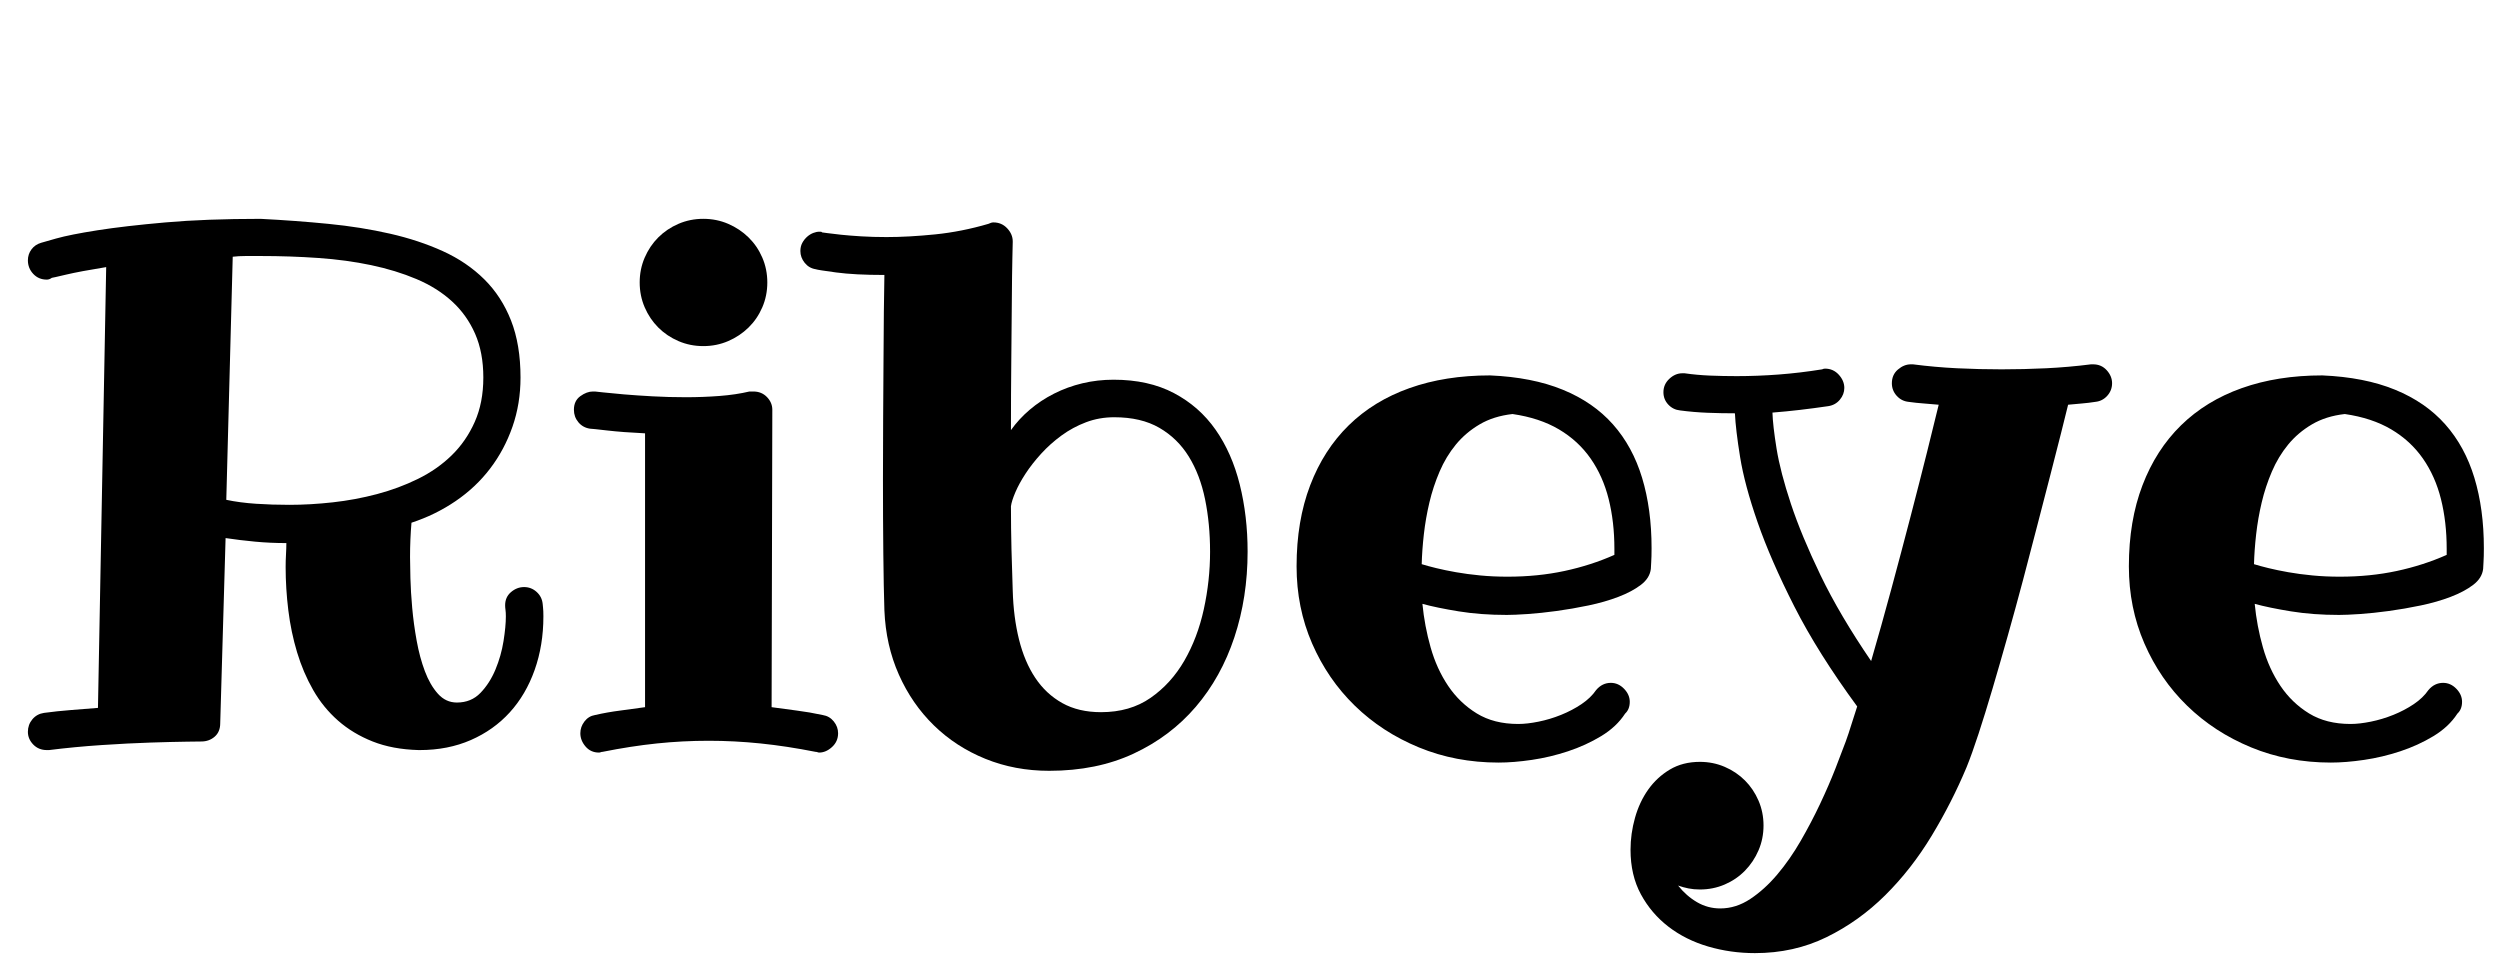 <svg width="55.945" height="21.859" viewBox="0 0 55.945 21.859" xmlns="http://www.w3.org/2000/svg"><path transform="translate(0 16.641) scale(.008 -.008)" d="m1352 1024q0 70-23 122.5t-64.5 90.5-99.5 62.5-127 39-147.5 20-161.5 5.5q-23 0-42 0t-36-2l-18-680q38-8 83-11t93-3q59 0 122 7t123.5 23 114.5 42.5 94.5 66 64.5 93.5 24 124zm166-633q0-2 1-10.5t1-24.5q0-81-24.5-150t-69.5-118.5-109-77.5-143-28h-3q-73 2-128.5 24t-97 58.5-69.5 85.5-45 105.5-24.5 117.5-7.5 121q0 18 1 35.5t1 31.5q-45 0-87.5 4t-82.5 10l-15-518q0-24-15.5-37.5t-37.5-13.5q-1 0-40.5-0.5t-101.5-2.5-137-7-147-14h-6q-23 0-38 15.5t-15 35.5 12.5 35 32.5 18q37 5 75.5 8t75.5 6l23 1233q-74-12-112-21t-40-9q-7-5-14-5-23 0-38 16t-15 38q0 17 10 30.5t27 18.5q3 1 42 12t115.5 23 190 22 266.5 10q98-5 189.5-14t172.5-27.5 148-49 115.5-78.5 75-115.5 26.5-159.5q0-73-22.5-137.5t-62.5-117-96.5-91-123.5-60.5q-2-23-3-47t-1-49q0-21 1-59t5-83 12.5-92 23-85.5 36.5-63 53-24.5q40 0 66 27t42 65.5 22.5 79.5 6.5 69q0 11-1 18t-1 13q0 23 16.5 37t36.5 14 35-13.5 17-33.5z"/><path transform="translate(12.531 16.641) scale(.008 -.008)" d="m725-25q-2 0-4.5 1t-5.5 1q-81 16-154 23.5t-145 7.5q-73 0-145-7.5t-152-23.5q-3 0-5-1t-5-1q-23 0-37.5 17t-14.5 37q0 18 11.5 33t29.5 18q35 8 70.5 12.5t69.5 9.5v766q-63 3-106 8t-48 5q-20 3-32.5 18t-12.5 35q0 25 18 38t35 13h6q1 0 23-2.5t57.5-5.5 80.5-5.5 93-2.5 94 3.5 84 12.5h11q23 0 38-15.5t15-35.5l-2-832q35-5 70.5-9.5t72.5-12.5q19-3 31-18t12-33q0-23-17-38.5t-36-15.5zm-145 1315q0-37-14-69.5t-38.5-56.5-57-38-69.5-14-69.5 14-56.5 38-38 56.5-14 69.5 14 69.5 38 56.5 56.5 38 69.5 14 69.5-14 57-38 38.5-56.5 14-69.5z"/><path transform="translate(18.727 16.641) scale(.008 -.008)" d="m1044 537q0 78-14 146.5t-45.5 119.5-82.5 80.5-126 29.5q-42 0-79-14t-68.5-37-57-51-43.5-55.5-28.5-52-12.5-39.5q0-62 1.5-121t3.5-115q2-74 17.5-136.5t45.5-107.5 75.5-70.5 108.5-25.5q81 0 138.5 40t94.5 104 54.5 144 17.5 161zm105 0q0-128-37-239.5t-108-194.5-174-131-236-48q-96 0-178.5 33.5t-144 93.5-98 142-40.5 180q-2 62-3 158.5t-1 207.5q0 83 0.5 168t1 161.5 1 139.5 1.5 103q-83 0-135 7t-57 9q-19 3-31 18t-12 33q0 13 5.5 23t13.5 17 17 10.5 17 3.5q2 0 4 0t4-2q1 0 15-2t38-4.5 56.5-4.5 70.5-2q62 0 136 7.5t149 29.5q8 4 14 4 23 0 38.5-16.5t15.5-36.5v-2q0-1-1-44.5t-1.5-116-1.5-167.5-1-198q22 31 52.5 57t68 45 79.5 29 87 10q98 0 169-37.5t116.5-102.5 67.5-153 22-188z"/><path transform="translate(28.359 16.641) scale(.008 -.008)" d="m971 528v17q0 75-16 139t-50.5 113.5-88.5 81.5-130 43q-53-6-92-29t-66.5-56.5-45.5-75.5-28.5-86.5-15.5-89-6-83.5q16-5 40.5-11t55.5-11.5 67.5-9 76.5-3.5q85 0 159.5 16t139.5 45zm102-39q-3-26-28-45t-63-33.5-83.5-24-89.5-15.5-81-8.5-58-2.5q-73 0-134.5 10t-101.5 21q6-62 23-122t49-107.5 80-77 116-29.5q25 0 57 6.5t63 19 57 30 41 39.5q17 20 41 20 21 0 37-16.5t16-36.5q0-21-13-33-24-37-67-63t-93-42.5-101-24-93-7.5q-120 0-223 42.5t-179 116.5-119.5 174-43.5 216q0 127 38 226.5t108 168 170 104 225 35.5q118-5 203.5-40t140.5-97 81.5-149.5 26.5-196.5q0-25-1-39.5t-1-18.5z"/><path transform="translate(37.32 16.641) scale(.008 -.008)" d="m1243 1008q0-20-13.5-35t-33.5-17q-19-3-37.5-4.5t-38.5-3.5q-7-28-19.5-78.5t-29.5-115.5-36.5-141-40.5-155-43-157-42.5-147.5-39-126-33.5-93.5q-41-98-97.5-191.5t-130-166.5-164.5-117.5-200-44.5q-68 0-131 18.5t-111 55.5-77 90.5-29 124.5q0 45 12.5 89.5t37 79 60.5 56 84 21.5q37 0 69.5-14t56.5-38 38-56.5 14-69.5-14-69.5-38-57-56.5-38.5-69.5-14q-17 0-32 3t-29 8q23-29 53-46.5t65-17.5q44 0 84 26.5t75.5 68.5 65.5 94 54.5 104 42.5 98 29 76q8 22 15.5 46.5t16.5 51.5q-110 150-176 280t-102.5 235-49 182.5-14.5 122.5q-38 0-76.5 1.5t-76.5 6.5q-20 2-33.5 16.5t-13.5 34.5q0 22 16.5 37.5t36.5 15.5h6q35-5 71.5-6.5t74.5-1.5q58 0 117.5 4.5t121.5 14.5q4 2 8 2 23 0 38.5-17t15.5-37q0-18-12.5-33t-32.5-18q-41-6-79.5-10.5t-76.5-7.5q1-36 11.5-101t40-154 83-200 141.5-240q28 96 56.5 201.5t54 203.5 46 180 32.5 132q-20 2-41.5 3.5t-42.5 4.5q-20 2-33.5 17t-13.5 35q0 24 17 38.5t36 14.5h6q62-8 123.5-11t124.5-3q62 0 124.5 3t125.5 11h6q23 0 38-16.5t15-36.5z"/><path transform="translate(46.984 16.641) scale(.008 -.008)" d="m971 528v17q0 75-16 139t-50.5 113.5-88.5 81.5-130 43q-53-6-92-29t-66.5-56.5-45.5-75.5-28.5-86.5-15.5-89-6-83.5q16-5 40.5-11t55.5-11.5 67.5-9 76.5-3.5q85 0 159.5 16t139.5 45zm102-39q-3-26-28-45t-63-33.5-83.5-24-89.5-15.5-81-8.5-58-2.5q-73 0-134.5 10t-101.5 21q6-62 23-122t49-107.5 80-77 116-29.5q25 0 57 6.5t63 19 57 30 41 39.5q17 20 41 20 21 0 37-16.5t16-36.5q0-21-13-33-24-37-67-63t-93-42.5-101-24-93-7.5q-120 0-223 42.5t-179 116.5-119.5 174-43.5 216q0 127 38 226.5t108 168 170 104 225 35.5q118-5 203.5-40t140.5-97 81.5-149.5 26.5-196.5q0-25-1-39.5t-1-18.5z"/></svg>
